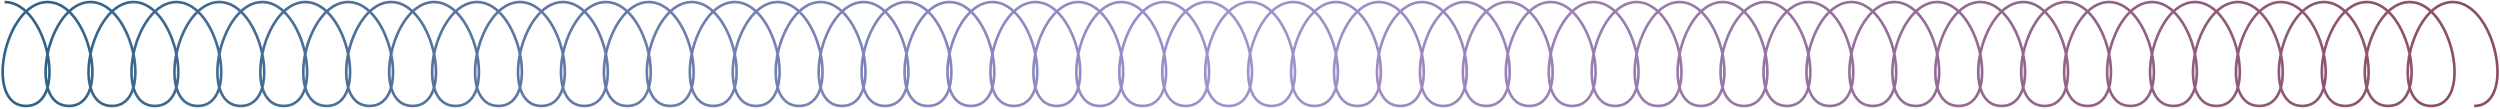 <svg xmlns="http://www.w3.org/2000/svg" width="944" height="41" viewBox="0 0 944 41">
  <defs>
    <linearGradient id="a" x1="100%" x2="0%" y1="0%" y2="0%">
      <stop stop-color="#8B4B63" offset="0%"/>
      <stop stop-color="#9F93CF" offset="50.303%"/>
      <stop stop-color="#2E6285" offset="100%"/>
    </linearGradient>
  </defs>
  <path fill="none" stroke="url(#a)" d="M236.731,551.759 C252.947,551.759 261.055,591 244.839,591 C228.623,591 236.731,551.759 252.947,551.759 L252.948,551.759 C269.165,551.759 277.273,591 261.057,591 C244.841,591 252.948,551.759 269.165,551.759 C285.381,551.759 293.49,591 277.273,591 C261.057,591 269.165,551.759 285.381,551.759 L285.383,551.759 C301.598,551.759 309.707,591 293.491,591 C277.274,591 285.383,551.759 301.598,551.759 C317.815,551.759 325.924,591 309.707,591 C293.491,591 301.598,551.759 317.815,551.759 L317.817,551.759 C334.033,551.759 342.141,591 325.924,591 C309.708,591 317.817,551.759 334.033,551.759 C350.249,551.759 358.357,591 342.141,591 C325.924,591 334.033,551.759 350.249,551.759 L350.25,551.759 C366.467,551.759 374.575,591 358.358,591 C342.143,591 350.25,551.759 366.467,551.759 L366.47,551.759 C382.686,551.759 390.794,591 374.577,591 C358.361,591 366.47,551.759 382.686,551.759 L382.687,551.759 C398.903,551.759 407.011,591 390.795,591 C374.579,591 382.687,551.759 398.903,551.759 C415.12,551.759 423.227,591 407.011,591 C390.795,591 398.903,551.759 415.12,551.759 L415.121,551.759 C431.337,551.759 439.446,591 423.229,591 C407.013,591 415.121,551.759 431.337,551.759 C447.553,551.759 455.661,591 439.446,591 C423.229,591 431.337,551.759 447.553,551.759 L447.554,551.759 C463.771,551.759 471.879,591 455.663,591 C439.447,591 447.554,551.759 463.771,551.759 C479.987,551.759 488.096,591 471.879,591 C455.663,591 463.771,551.759 479.987,551.759 L479.989,551.759 C496.205,551.759 504.313,591 488.097,591 C471.88,591 479.989,551.759 496.205,551.759 L496.205,551.759 C512.422,551.759 520.53,591 504.313,591 C488.098,591 496.205,551.759 512.422,551.759 L512.423,551.759 C528.639,551.759 536.748,591 520.531,591 C504.315,591 512.423,551.759 528.639,551.759 C544.856,551.759 552.964,591 536.748,591 C520.531,591 528.639,551.759 544.856,551.759 L544.857,551.759 C561.073,551.759 569.182,591 552.965,591 C536.749,591 544.857,551.759 561.073,551.759 C577.289,551.759 585.398,591 569.182,591 C552.965,591 561.073,551.759 577.289,551.759 L577.291,551.759 C593.508,551.759 601.615,591 585.399,591 C569.183,591 577.291,551.759 593.508,551.759 C609.724,551.759 617.832,591 601.615,591 C585.399,591 593.508,551.759 609.724,551.759 L609.725,551.759 C625.941,551.759 634.049,591 617.833,591 C601.617,591 609.725,551.759 625.941,551.759 L625.944,551.759 C642.16,551.759 650.268,591 634.052,591 C617.835,591 625.944,551.759 642.16,551.759 L642.161,551.759 C658.378,551.759 666.486,591 650.27,591 C634.054,591 642.161,551.759 658.378,551.759 C674.594,551.759 682.702,591 666.486,591 C650.27,591 658.378,551.759 674.594,551.759 L674.595,551.759 C690.812,551.759 698.92,591 682.704,591 C666.487,591 674.595,551.759 690.812,551.759 C707.028,551.759 715.136,591 698.92,591 C682.704,591 690.812,551.759 707.028,551.759 L707.03,551.759 C723.245,551.759 731.354,591 715.138,591 C698.921,591 707.03,551.759 723.245,551.759 C739.462,551.759 747.57,591 731.354,591 C715.138,591 723.245,551.759 739.462,551.759 L739.464,551.759 C755.68,551.759 763.788,591 747.571,591 C731.355,591 739.464,551.759 755.68,551.759 C771.896,551.759 780.004,591 763.788,591 C747.571,591 755.68,551.759 771.896,551.759 L771.897,551.759 C788.114,551.759 796.221,591 780.005,591 C763.79,591 771.897,551.759 788.114,551.759 C804.33,551.759 812.438,591 796.221,591 C780.005,591 788.114,551.759 804.33,551.759 L804.331,551.759 C820.547,551.759 828.655,591 812.44,591 C796.223,591 804.331,551.759 820.547,551.759 C836.764,551.759 844.871,591 828.655,591 C812.44,591 820.547,551.759 836.764,551.759 L836.765,551.759 C852.981,551.759 861.09,591 844.873,591 C828.657,591 836.765,551.759 852.981,551.759 C869.197,551.759 877.305,591 861.09,591 C844.873,591 852.981,551.759 869.197,551.759 L869.198,551.759 C885.415,551.759 893.523,591 877.307,591 C861.091,591 869.198,551.759 885.415,551.759 L885.418,551.759 C901.634,551.759 909.743,591 893.526,591 C877.31,591 885.418,551.759 901.634,551.759 L901.636,551.759 C917.852,551.759 925.96,591 909.744,591 C893.527,591 901.636,551.759 917.852,551.759 C934.068,551.759 942.176,591 925.96,591 C909.744,591 917.852,551.759 934.068,551.759 L934.07,551.759 C950.286,551.759 958.394,591 942.177,591 C925.961,591 934.07,551.759 950.286,551.759 C966.502,551.759 974.61,591 958.394,591 C942.177,591 950.286,551.759 966.502,551.759 L966.503,551.759 C982.72,551.759 990.827,591 974.611,591 C958.396,591 966.503,551.759 982.72,551.759 C998.936,551.759 1007.044,591 990.827,591 C974.611,591 982.72,551.759 998.936,551.759 L998.937,551.759 C1015.153,551.759 1023.262,591 1007.046,591 C990.829,591 998.937,551.759 1015.153,551.759 L1015.154,551.759 C1031.371,551.759 1039.478,591 1023.262,591 C1007.046,591 1015.154,551.759 1031.371,551.759 L1031.372,551.759 C1047.588,551.759 1055.696,591 1039.479,591 C1023.264,591 1031.372,551.759 1047.588,551.759 C1063.804,551.759 1071.912,591 1055.696,591 C1039.479,591 1047.588,551.759 1063.804,551.759 L1063.805,551.759 C1080.022,551.759 1088.13,591 1071.914,591 C1055.698,591 1063.805,551.759 1080.022,551.759 C1096.238,551.759 1104.346,591 1088.13,591 C1071.914,591 1080.022,551.759 1096.238,551.759 L1096.239,551.759 C1112.456,551.759 1120.564,591 1104.348,591 C1088.131,591 1096.239,551.759 1112.456,551.759 C1128.672,551.759 1136.78,591 1120.564,591 C1104.348,591 1112.456,551.759 1128.672,551.759 L1128.674,551.759 C1144.889,551.759 1152.998,591 1136.782,591 C1120.565,591 1128.674,551.759 1144.889,551.759 L1144.892,551.759 C1161.108,551.759 1169.217,591 1153.001,591 C1136.784,591 1144.892,551.759 1161.108,551.759 L1161.11,551.759 C1177.327,551.759 1185.434,591 1169.218,591" transform="translate(-235 -551)"/>
</svg>
